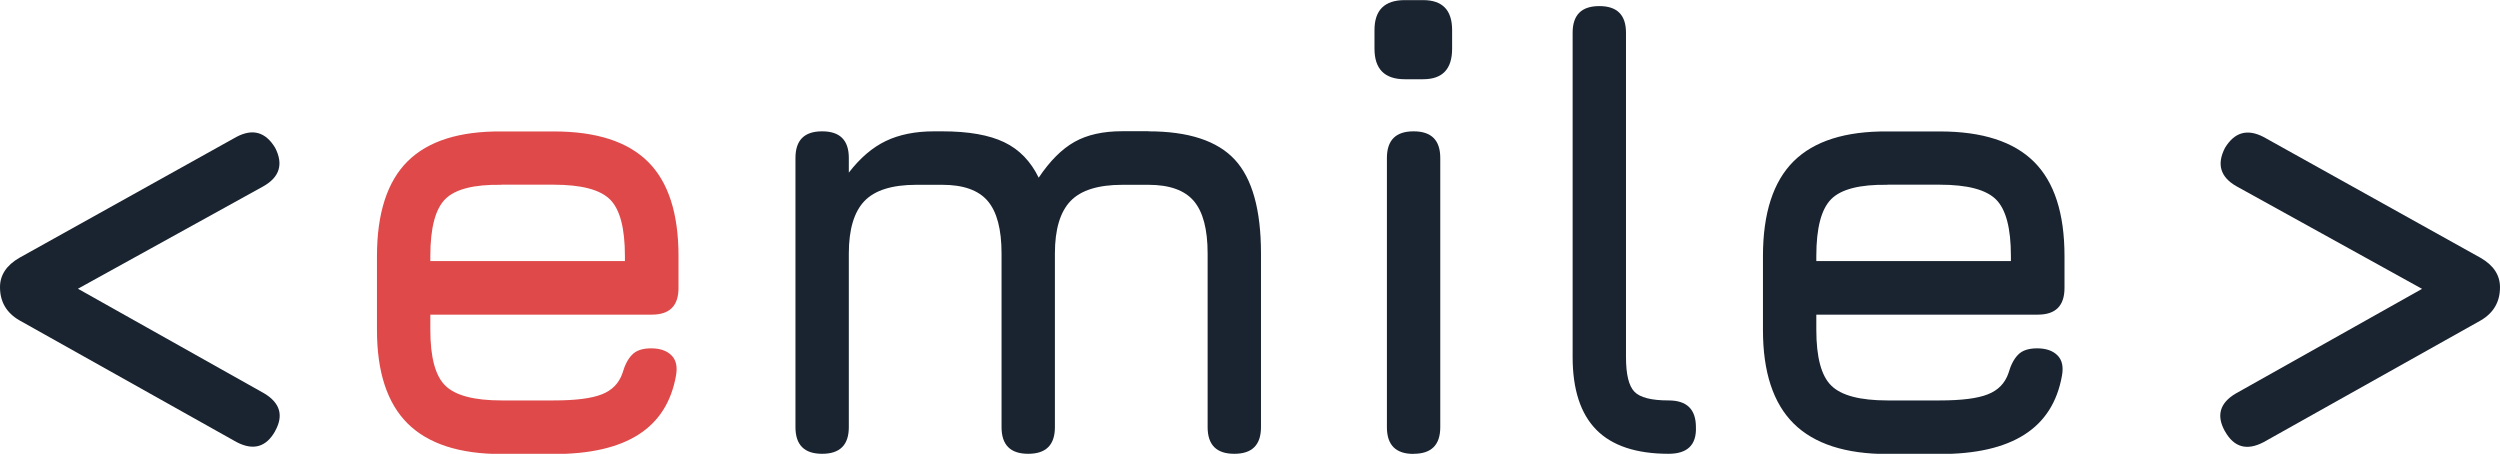 <?xml version="1.0" encoding="UTF-8"?><svg id="Calque_2" xmlns="http://www.w3.org/2000/svg" viewBox="0 0 217.39 39.46"><defs><style>.cls-1{fill:#192430;}.cls-2{fill:#df4949;}</style></defs><g id="Calque_1-2"><g><path class="cls-1" d="M23.92,37.5c-.78,1.38-1.9,1.7-3.35,.94L1.68,27.85c-1.12-.65-1.68-1.61-1.68-2.88,0-1.05,.56-1.9,1.68-2.55L20.57,11.9c1.41-.74,2.52-.42,3.35,.94,.74,1.43,.4,2.55-1,3.35L5.09,26.04v-1.88l17.89,10.05c1.38,.83,1.7,1.92,.94,3.28Z"/><path class="cls-2" d="M37.42,27.35v1.33c0,2.38,.43,4,1.3,4.85,.87,.86,2.5,1.29,4.89,1.29h4.54c1.88,0,3.27-.17,4.18-.53,.9-.35,1.5-.97,1.8-1.85,.2-.7,.48-1.24,.84-1.6,.36-.37,.91-.55,1.65-.55,.77,0,1.36,.2,1.77,.61s.53,1,.39,1.77c-.41,2.29-1.49,3.99-3.26,5.12-1.77,1.13-4.22,1.69-7.36,1.69h-4.54c-3.67,0-6.39-.89-8.17-2.65-1.78-1.77-2.67-4.48-2.67-8.13v-6.42c0-3.74,.89-6.49,2.67-8.26,1.78-1.76,4.5-2.62,8.17-2.59h4.54c3.69,0,6.42,.88,8.19,2.64,1.77,1.76,2.65,4.49,2.65,8.2v2.77c0,1.55-.77,2.32-2.32,2.32h-19.25Zm6.19-11.28c-2.4-.04-4.03,.38-4.89,1.24-.87,.87-1.3,2.52-1.3,4.95v.44h16.92v-.44c0-2.42-.43-4.05-1.29-4.91-.86-.86-2.49-1.29-4.91-1.29h-4.54Z"/><path class="cls-1" d="M99.86,11.42c3.48,0,5.99,.82,7.51,2.46,1.52,1.64,2.28,4.36,2.28,8.16v15.1c0,1.55-.77,2.32-2.32,2.32s-2.32-.77-2.32-2.32v-15.1c0-2.1-.4-3.62-1.2-4.56-.8-.94-2.12-1.41-3.94-1.41h-2.27c-2.1,0-3.61,.47-4.51,1.41-.9,.94-1.36,2.46-1.36,4.56v15.1c0,1.55-.77,2.32-2.32,2.32s-2.32-.77-2.32-2.32v-15.1c0-2.1-.4-3.62-1.2-4.56-.8-.94-2.12-1.41-3.94-1.41h-2.27c-2.1,0-3.61,.47-4.51,1.41-.9,.94-1.36,2.46-1.36,4.56v15.1c0,1.55-.77,2.32-2.32,2.32s-2.32-.77-2.32-2.32V13.74c0-1.55,.77-2.32,2.32-2.32s2.32,.77,2.32,2.32v1.27c.98-1.27,2.05-2.19,3.22-2.75,1.17-.56,2.57-.84,4.19-.84h.72c2.29,0,4.08,.32,5.39,.95s2.3,1.66,2.99,3.08c.98-1.46,2.01-2.49,3.11-3.11,1.1-.62,2.48-.93,4.16-.93h2.27Z"/><path class="cls-1" d="M122.15,6.89c-1.75,0-2.63-.89-2.63-2.65v-1.63c0-1.73,.88-2.6,2.63-2.6h1.6c1.68,0,2.52,.87,2.52,2.6v1.63c0,1.77-.84,2.65-2.52,2.65h-1.6Zm.77,32.58c-1.55,0-2.32-.77-2.32-2.32V13.74c0-1.55,.77-2.32,2.32-2.32s2.32,.77,2.32,2.32v23.4c0,1.55-.77,2.32-2.32,2.32Z"/><path class="cls-1" d="M145.1,39.46c-2.82,0-4.92-.7-6.29-2.09-1.37-1.39-2.06-3.5-2.06-6.32V2.85c0-1.55,.77-2.32,2.32-2.32s2.32,.77,2.32,2.32V31.06c0,1.49,.24,2.49,.73,3s1.48,.76,2.97,.76c1.59,0,2.38,.77,2.38,2.32,.06,1.55-.74,2.32-2.38,2.32Z"/><path class="cls-1" d="M157.94,27.35v1.33c0,2.38,.43,4,1.3,4.85,.87,.86,2.5,1.29,4.89,1.29h4.54c1.88,0,3.27-.17,4.18-.53,.9-.35,1.5-.97,1.8-1.85,.2-.7,.48-1.24,.84-1.6,.36-.37,.91-.55,1.65-.55,.77,0,1.36,.2,1.77,.61s.53,1,.39,1.77c-.41,2.29-1.49,3.99-3.26,5.12-1.77,1.13-4.22,1.69-7.36,1.69h-4.54c-3.67,0-6.39-.89-8.17-2.65-1.78-1.77-2.67-4.48-2.67-8.13v-6.42c0-3.74,.89-6.49,2.67-8.26,1.78-1.76,4.5-2.62,8.17-2.59h4.54c3.69,0,6.42,.88,8.19,2.64,1.77,1.76,2.65,4.49,2.65,8.2v2.77c0,1.55-.77,2.32-2.32,2.32h-19.25Zm6.19-11.28c-2.4-.04-4.03,.38-4.89,1.24-.87,.87-1.3,2.52-1.3,4.95v.44h16.92v-.44c0-2.42-.43-4.05-1.29-4.91-.86-.86-2.49-1.29-4.91-1.29h-4.54Z"/><path class="cls-1" d="M193.47,37.5c-.76-1.36-.45-2.46,.94-3.28l17.89-10.05v1.88l-17.82-9.85c-1.41-.8-1.74-1.92-1-3.35,.83-1.36,1.94-1.67,3.35-.94l18.89,10.52c1.12,.65,1.67,1.5,1.67,2.55,0,1.27-.56,2.23-1.67,2.88l-18.89,10.59c-1.45,.76-2.57,.45-3.35-.94Z"/></g></g></svg>
